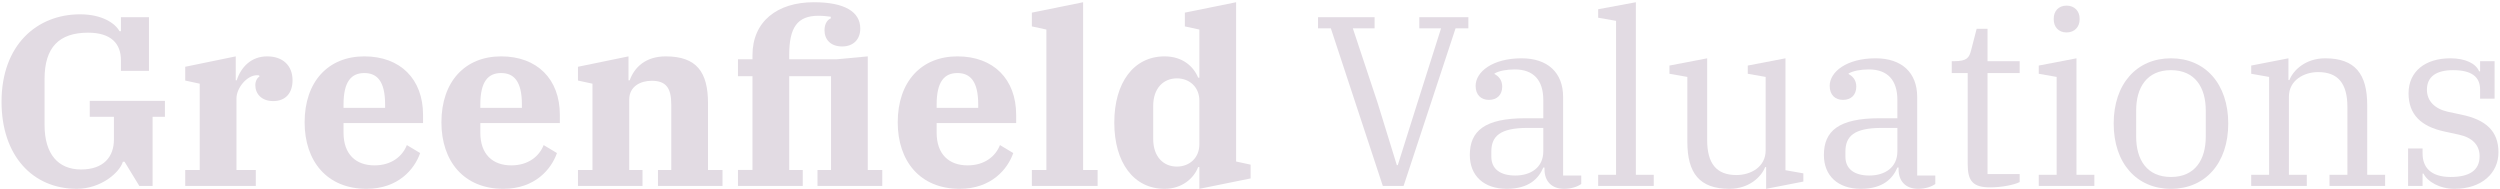 <?xml version="1.0" encoding="UTF-8" standalone="no"?>
<!-- Created with Inkscape (http://www.inkscape.org/) -->

<svg
   width="331"
   height="25"
   viewBox="0 0 331 25"
   version="1.1"
   id="svg5"
   inkscape:version="1.2 (dc2aedaf03, 2022-05-15)"
   sodipodi:docname="logo.svg"
   xmlns:inkscape="http://www.inkscape.org/namespaces/inkscape"
   xmlns:sodipodi="http://sodipodi.sourceforge.net/DTD/sodipodi-0.dtd"
   xmlns="http://www.w3.org/2000/svg"
   xmlns:svg="http://www.w3.org/2000/svg">
  <sodipodi:namedview
     id="namedview7"
     pagecolor="#ffffff"
     bordercolor="#000000"
     borderopacity="0.25"
     inkscape:showpageshadow="2"
     inkscape:pageopacity="0.0"
     inkscape:pagecheckerboard="true"
     inkscape:deskcolor="#d1d1d1"
     inkscape:document-units="px"
     showgrid="true"
     inkscape:zoom="2.1745121"
     inkscape:cx="142.33078"
     inkscape:cy="-0.45987328"
     inkscape:window-width="1920"
     inkscape:window-height="1017"
     inkscape:window-x="-8"
     inkscape:window-y="-8"
     inkscape:window-maximized="1"
     inkscape:current-layer="layer1">
    <inkscape:grid
       type="xygrid"
       id="grid140"
       empspacing="4"
       originx="0"
       originy="0" />
  </sodipodi:namedview>
  <defs
     id="defs2" />
  <g
     inkscape:label="Layer 1"
     inkscape:groupmode="layer"
     id="layer1">
    <g
       aria-label="Greenfield Valuations"
       id="text1704"
       style="font-size:32px;line-height:0.8;font-family:'Fragment Mono';-inkscape-font-specification:'Fragment Mono';text-align:end;text-anchor:end;fill:#e2dbe3;stroke-width:2;stroke-linecap:round;stroke-linejoin:round">
      <path
         d="m 10.156,25 c 3.232,0 5.696,-2.176 6.112,-3.584 h 0.224 l 1.952,3.2 h 1.76 v -9.152 h 1.632 v -2.112 h -9.952 v 2.112 h 3.2 v 3.008 c 0,2.272 -1.344,3.968 -4.352,3.968 -3.04,0 -4.832,-2.048 -4.832,-5.888 v -6.112 c 0,-4.16 1.92,-6.112 5.76,-6.112 3.04,0 4.352,1.44 4.352,3.648 v 1.408 h 3.712 v -7.104 h -3.712 v 1.856 h -0.192 c -0.544,-1.024 -2.272,-2.24 -5.216,-2.24 -5.728,0 -10.4,4.064 -10.4,11.584 0,7.136 4.128,11.52 9.952,11.52 z"
         style="font-weight:bold;font-family:'IBM Plex Serif';-inkscape-font-specification:'IBM Plex Serif Bold';text-align:start;text-anchor:start"
         id="path4386" />
      <path
         d="m 24.524,24.616 h 9.344 v -2.112 h -2.56 v -9.472 c 0,-1.376 1.376,-3.072 2.72,-3.072 0.128,0 0.192,0 0.288,0.032 l 0.032,0.16 c -0.288,0.128 -0.544,0.608 -0.544,1.12 0,1.152 0.832,2.112 2.368,2.112 1.632,0 2.56,-1.056 2.56,-2.752 0,-1.952 -1.28,-3.168 -3.36,-3.168 -2.112,0 -3.456,1.408 -4.032,3.168 h -0.128 V 7.464 l -6.688,1.376 v 1.824 l 1.92,0.416 v 11.424 h -1.92 z"
         style="font-weight:bold;font-family:'IBM Plex Serif';-inkscape-font-specification:'IBM Plex Serif Bold';text-align:start;text-anchor:start"
         id="path4388" />
      <path
         d="m 48.524,25 c 4.224,0 6.368,-2.624 7.104,-4.736 l -1.76,-1.056 c -0.576,1.472 -2.016,2.688 -4.288,2.688 -2.464,0 -4.096,-1.472 -4.096,-4.32 v -1.28 h 10.528 v -1.088 c 0,-4.736 -3.008,-7.744 -7.776,-7.744 -4.768,0 -7.904,3.328 -7.904,8.736 0,5.12 2.944,8.8 8.192,8.8 z m -3.04,-11.168 c 0,-3.072 1.056,-4.16 2.752,-4.16 1.696,0 2.752,1.088 2.752,4.16 v 0.448 h -5.504 z"
         style="font-weight:bold;font-family:'IBM Plex Serif';-inkscape-font-specification:'IBM Plex Serif Bold';text-align:start;text-anchor:start"
         id="path4390" />
      <path
         d="m 66.636,25 c 4.224,0 6.368,-2.624 7.104,-4.736 l -1.76,-1.056 c -0.576,1.472 -2.016,2.688 -4.288,2.688 -2.464,0 -4.096,-1.472 -4.096,-4.32 v -1.28 h 10.528 v -1.088 c 0,-4.736 -3.008,-7.744 -7.776,-7.744 -4.768,0 -7.904,3.328 -7.904,8.736 0,5.12 2.944,8.8 8.192,8.8 z m -3.04,-11.168 c 0,-3.072 1.056,-4.16 2.752,-4.16 1.696,0 2.752,1.088 2.752,4.16 v 0.448 h -5.504 z"
         style="font-weight:bold;font-family:'IBM Plex Serif';-inkscape-font-specification:'IBM Plex Serif Bold';text-align:start;text-anchor:start"
         id="path4392" />
      <path
         d="m 76.524,24.616 h 8.544 v -2.112 h -1.76 v -9.312 c 0,-1.76 1.504,-2.496 2.976,-2.496 1.856,0 2.592,0.896 2.592,3.136 v 8.672 h -1.76 v 2.112 h 8.544 v -2.112 h -1.92 v -8.832 c 0,-4.128 -1.504,-6.208 -5.6,-6.208 -2.688,0 -4.16,1.472 -4.768,3.168 h -0.16 V 7.464 l -6.688,1.376 v 1.824 l 1.92,0.416 v 11.424 h -1.92 z"
         style="font-weight:bold;font-family:'IBM Plex Serif';-inkscape-font-specification:'IBM Plex Serif Bold';text-align:start;text-anchor:start"
         id="path4394" />
      <path
         d="m 97.708,24.616 h 8.576 v -2.112 h -1.792 v -12.416 h 5.536 v 12.416 h -1.792 v 2.112 h 8.576 v -2.112 h -1.92 V 7.464 l -4.128,0.384 h -6.272 v -0.576 c 0,-3.616 1.056,-5.184 3.872,-5.184 0.608,0 1.152,0.064 1.632,0.128 v 0.224 c -0.32,0.096 -0.832,0.576 -0.832,1.568 0,1.216 0.8,2.144 2.336,2.144 1.504,0 2.4,-0.96 2.4,-2.368 0,-2.208 -2.048,-3.488 -6.144,-3.488 -4.864,0 -8.128,2.56 -8.128,7.008 v 0.544 h -1.92 v 2.24 h 1.92 v 12.416 h -1.92 z"
         style="font-weight:bold;font-family:'IBM Plex Serif';-inkscape-font-specification:'IBM Plex Serif Bold';text-align:start;text-anchor:start"
         id="path4396" />
      <path
         d="m 127.052,25 c 4.224,0 6.368,-2.624 7.104,-4.736 l -1.76,-1.056 c -0.576,1.472 -2.016,2.688 -4.288,2.688 -2.464,0 -4.096,-1.472 -4.096,-4.32 v -1.28 h 10.528 v -1.088 c 0,-4.736 -3.008,-7.744 -7.776,-7.744 -4.768,0 -7.904,3.328 -7.904,8.736 0,5.12 2.944,8.8 8.192,8.8 z m -3.04,-11.168 c 0,-3.072 1.056,-4.16 2.752,-4.16 1.696,0 2.752,1.088 2.752,4.16 v 0.448 h -5.504 z"
         style="font-weight:bold;font-family:'IBM Plex Serif';-inkscape-font-specification:'IBM Plex Serif Bold';text-align:start;text-anchor:start"
         id="path4398" />
      <path
         d="m 136.62,24.616 h 8.704 v -2.112 h -1.92 V 0.296 l -6.784,1.376 v 1.824 l 1.92,0.416 V 22.504 h -1.92 z"
         style="font-weight:bold;font-family:'IBM Plex Serif';-inkscape-font-specification:'IBM Plex Serif Bold';text-align:start;text-anchor:start"
         id="path4400" />
      <path
         d="m 154.188,25 c 2.304,0 3.872,-1.376 4.448,-2.88 h 0.16 v 2.88 l 6.784,-1.376 v -1.824 l -1.92,-0.416 V 0.296 l -6.784,1.376 v 1.824 l 1.92,0.416 v 6.368 h -0.16 c -0.608,-1.472 -2.048,-2.816 -4.448,-2.816 -4.096,0 -6.656,3.488 -6.656,8.768 0,5.28 2.56,8.768 6.656,8.768 z m 1.632,-2.944 c -1.76,0 -3.136,-1.28 -3.136,-3.648 v -4.384 c 0,-2.368 1.376,-3.648 3.136,-3.648 1.696,0 2.976,1.184 2.976,2.944 v 5.792 c 0,1.76 -1.28,2.944 -2.976,2.944 z"
         style="font-weight:bold;font-family:'IBM Plex Serif';-inkscape-font-specification:'IBM Plex Serif Bold';text-align:start;text-anchor:start"
         id="path4402" />
      <path
         d="m 183.084,24.616 h 2.752 l 6.88,-20.864 h 1.696 v -1.472 h -6.496 v 1.472 h 2.88 l -3.136,9.888 -2.592,8.224 h -0.128 l -2.528,-8.192 -3.296,-9.92 h 2.88 v -1.472 h -7.488 v 1.472 h 1.696 z"
         style="font-family:'IBM Plex Serif';-inkscape-font-specification:'IBM Plex Serif';text-align:start;text-anchor:start"
         id="path4404" />
      <path
         d="m 199.5,25 c 2.944,0 4.224,-1.376 4.832,-2.816 h 0.16 v 0.224 c 0,1.568 0.928,2.592 2.592,2.592 0.96,0 1.792,-0.288 2.272,-0.64 v -1.12 h -2.4 v -10.4 c 0,-3.232 -2.048,-5.12 -5.504,-5.12 -3.84,0 -6.08,1.792 -6.08,3.648 0,1.216 0.736,1.856 1.76,1.856 1.056,0 1.76,-0.64 1.76,-1.76 0,-0.928 -0.544,-1.408 -1.024,-1.664 v -0.064 c 0.576,-0.352 1.6,-0.544 2.688,-0.544 2.496,0 3.776,1.44 3.776,4.032 v 2.432 h -2.368 c -5.408,0 -7.36,1.696 -7.36,4.864 0,2.752 1.856,4.48 4.896,4.48 z m 1.12,-1.76 c -1.984,0 -3.168,-0.864 -3.168,-2.496 v -0.672 c 0,-2.016 1.12,-3.136 4.8,-3.136 h 2.08 v 3.104 c 0,2.144 -1.664,3.2 -3.712,3.2 z"
         style="font-family:'IBM Plex Serif';-inkscape-font-specification:'IBM Plex Serif';text-align:start;text-anchor:start"
         id="path4406" />
      <path
         d="m 211.596,24.616 h 7.36 v -1.472 h -2.368 V 0.296 l -4.992,0.928 v 1.12 l 2.368,0.416 V 23.144 h -2.368 z"
         style="font-family:'IBM Plex Serif';-inkscape-font-specification:'IBM Plex Serif';text-align:start;text-anchor:start"
         id="path4408" />
      <path
         d="m 228.972,25 c 2.592,0 4.224,-1.568 4.736,-2.88 h 0.128 v 2.88 l 4.928,-0.96 v -1.088 l -2.368,-0.416 V 7.72 l -4.992,0.96 v 1.088 l 2.368,0.416 v 9.728 c 0,2.208 -1.984,3.264 -3.872,3.264 -2.624,0 -3.872,-1.504 -3.872,-4.64 V 7.72 l -4.992,0.96 v 1.088 l 2.368,0.416 v 8.576 c 0,4.16 1.6,6.24 5.568,6.24 z"
         style="font-family:'IBM Plex Serif';-inkscape-font-specification:'IBM Plex Serif';text-align:start;text-anchor:start"
         id="path4410" />
      <path
         d="m 246.38,25 c 2.944,0 4.224,-1.376 4.832,-2.816 h 0.16 v 0.224 c 0,1.568 0.928,2.592 2.592,2.592 0.96,0 1.792,-0.288 2.272,-0.64 v -1.12 h -2.4 v -10.4 c 0,-3.232 -2.048,-5.12 -5.504,-5.12 -3.84,0 -6.08,1.792 -6.08,3.648 0,1.216 0.736,1.856 1.76,1.856 1.056,0 1.76,-0.64 1.76,-1.76 0,-0.928 -0.544,-1.408 -1.024,-1.664 v -0.064 c 0.576,-0.352 1.6,-0.544 2.688,-0.544 2.496,0 3.776,1.44 3.776,4.032 v 2.432 h -2.368 c -5.408,0 -7.36,1.696 -7.36,4.864 0,2.752 1.856,4.48 4.896,4.48 z m 1.12,-1.76 c -1.984,0 -3.168,-0.864 -3.168,-2.496 v -0.672 c 0,-2.016 1.12,-3.136 4.8,-3.136 h 2.08 v 3.104 c 0,2.144 -1.664,3.2 -3.712,3.2 z"
         style="font-family:'IBM Plex Serif';-inkscape-font-specification:'IBM Plex Serif';text-align:start;text-anchor:start"
         id="path4412" />
      <path
         d="m 263.5,24.808 c 1.472,0 3.168,-0.32 3.904,-0.704 v -1.056 h -4.256 V 9.672 h 4.256 v -1.568 h -4.256 v -4.288 h -1.44 l -0.736,2.848 c -0.256,0.96 -0.512,1.44 -2.272,1.44 h -0.288 v 1.568 h 2.112 V 21.768 c 0,2.208 0.704,3.04 2.976,3.04 z"
         style="font-family:'IBM Plex Serif';-inkscape-font-specification:'IBM Plex Serif';text-align:start;text-anchor:start"
         id="path4414" />
      <path
         d="m 273.612,4.296 c 1.088,0 1.728,-0.768 1.728,-1.696 v -0.16 c 0,-0.928 -0.64,-1.696 -1.728,-1.696 -1.088,0 -1.696,0.768 -1.696,1.696 v 0.16 c 0,0.928 0.608,1.696 1.696,1.696 z m -3.68,20.32 h 7.36 v -1.472 h -2.368 V 7.72 l -4.992,0.96 v 1.088 l 2.368,0.416 v 12.96 h -2.368 z"
         style="font-family:'IBM Plex Serif';-inkscape-font-specification:'IBM Plex Serif';text-align:start;text-anchor:start"
         id="path4416" />
      <path
         d="m 287.436,23.432 c -3.2,0 -4.608,-2.304 -4.608,-5.344 v -3.456 c 0,-3.04 1.408,-5.344 4.608,-5.344 3.2,0 4.608,2.304 4.608,5.344 v 3.456 c 0,3.04 -1.408,5.344 -4.608,5.344 z m 0,1.568 c 4.544,0 7.584,-3.392 7.584,-8.64 0,-5.248 -3.04,-8.64 -7.584,-8.64 -4.544,0 -7.584,3.392 -7.584,8.64 0,5.248 3.04,8.64 7.584,8.64 z"
         style="font-family:'IBM Plex Serif';-inkscape-font-specification:'IBM Plex Serif';text-align:start;text-anchor:start"
         id="path4418" />
      <path
         d="m 298.06,24.616 h 7.36 v -1.472 h -2.368 v -10.336 c 0,-2.208 2.016,-3.264 3.872,-3.264 2.624,0 3.872,1.504 3.872,4.608 v 8.992 h -2.368 v 1.472 h 7.36 v -1.472 h -2.368 v -9.216 c 0,-4.128 -1.6,-6.208 -5.568,-6.208 -2.592,0 -4.224,1.568 -4.736,2.88 h -0.128 V 7.72 l -4.928,0.96 v 1.088 l 2.368,0.416 v 12.96 h -2.368 z"
         style="font-family:'IBM Plex Serif';-inkscape-font-specification:'IBM Plex Serif';text-align:start;text-anchor:start"
         id="path4420" />
      <path
         d="m 324.972,25 c 3.648,0 5.824,-2.112 5.824,-4.832 0,-2.816 -1.664,-4.32 -4.928,-4.992 l -1.792,-0.384 c -1.696,-0.384 -2.752,-1.408 -2.752,-2.912 0,-1.76 1.28,-2.592 3.456,-2.592 2.432,0 3.584,0.864 3.584,2.56 v 1.216 h 1.92 V 8.104 h -1.92 v 1.344 h -0.128 c -0.416,-1.024 -1.792,-1.728 -3.808,-1.728 -3.36,0 -5.536,1.76 -5.536,4.64 0,2.784 1.632,4.384 4.768,5.056 l 1.92,0.416 c 1.76,0.384 2.72,1.376 2.72,2.848 0,1.92 -1.408,2.752 -3.84,2.752 -2.624,0 -3.712,-1.28 -3.712,-3.104 v -0.672 h -1.92 v 4.96 h 1.92 v -1.632 h 0.128 c 0.48,1.024 2.08,2.016 4.096,2.016 z"
         style="font-family:'IBM Plex Serif';-inkscape-font-specification:'IBM Plex Serif';text-align:start;text-anchor:start"
         id="path4422" />
    </g>
  </g>
</svg>
